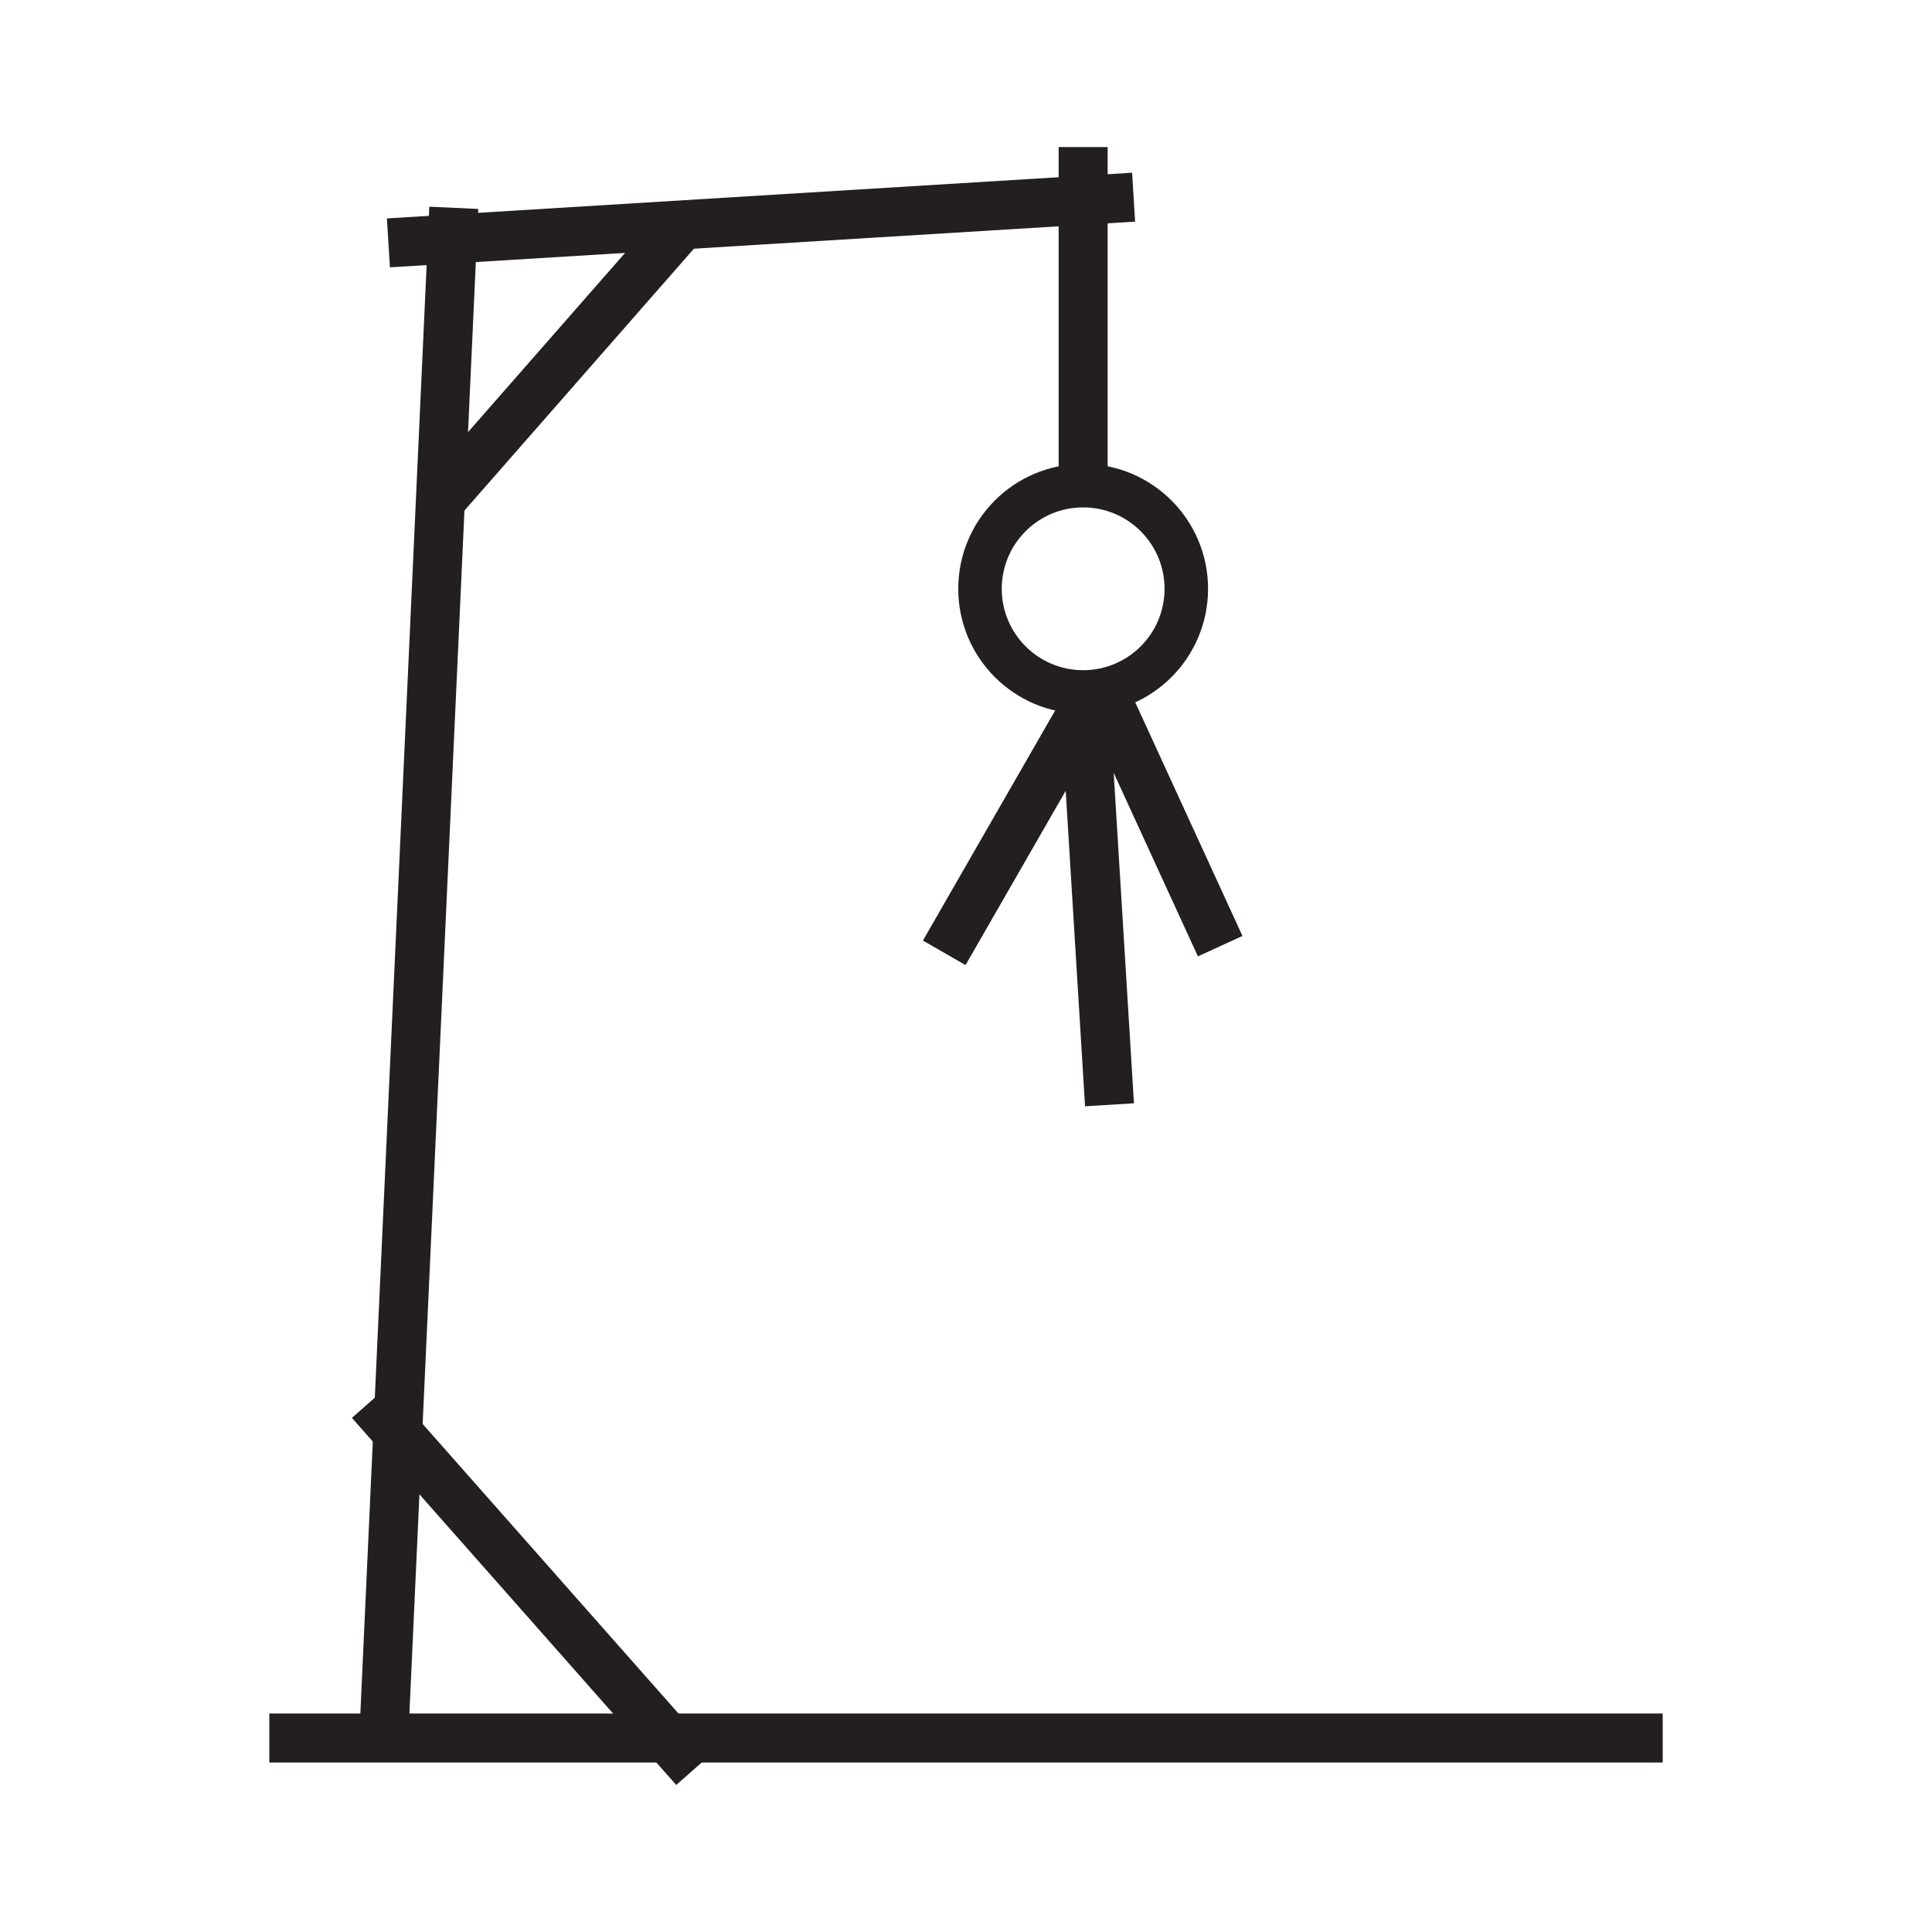<svg id="Layer_1" data-name="Layer 1" xmlns="http://www.w3.org/2000/svg" viewBox="0 0 1000 1000"><defs><style>.cls-1{fill:#231f20;}.cls-2,.cls-3{fill:none;}.cls-2{stroke:#231f20;stroke-miterlimit:10;stroke-width:22.52px;}</style></defs><rect class="cls-1" x="139.39" y="886.92" width="721.22" height="25.36"/><rect class="cls-1" x="455.99" y="447.91" width="222.89" height="25.36" transform="translate(992.44 -133.97) rotate(86.49)"/><rect class="cls-1" x="449.35" y="417.05" width="150.65" height="25.36" transform="matrix(0.5, -0.87, 0.87, 0.5, -109.81, 669.25)"/><rect class="cls-1" x="524.88" y="408.6" width="150.65" height="25.36" transform="translate(467.59 1142.49) rotate(-114.65)"/><rect class="cls-1" x="200.68" y="101.22" width="386.43" height="25.36" transform="translate(-6.23 24.31) rotate(-3.51)"/><rect class="cls-1" x="468.89" y="155.19" width="183.52" height="25.36" transform="translate(728.51 -392.77) rotate(90)"/><rect class="cls-1" x="-179.36" y="490.62" width="792.27" height="25.36" transform="translate(729.45 309.75) rotate(92.62)"/><rect class="cls-1" x="148.77" y="807.81" width="253.54" height="25.36" transform="translate(708.04 70.77) rotate(48.54)"/><rect class="cls-1" x="194.77" y="174.96" width="191.77" height="25.36" transform="translate(623.35 92.73) rotate(131.23)"/><circle class="cls-2" cx="560.64" cy="304.76" r="53.39"/><rect class="cls-3" width="1000" height="1000"/></svg>